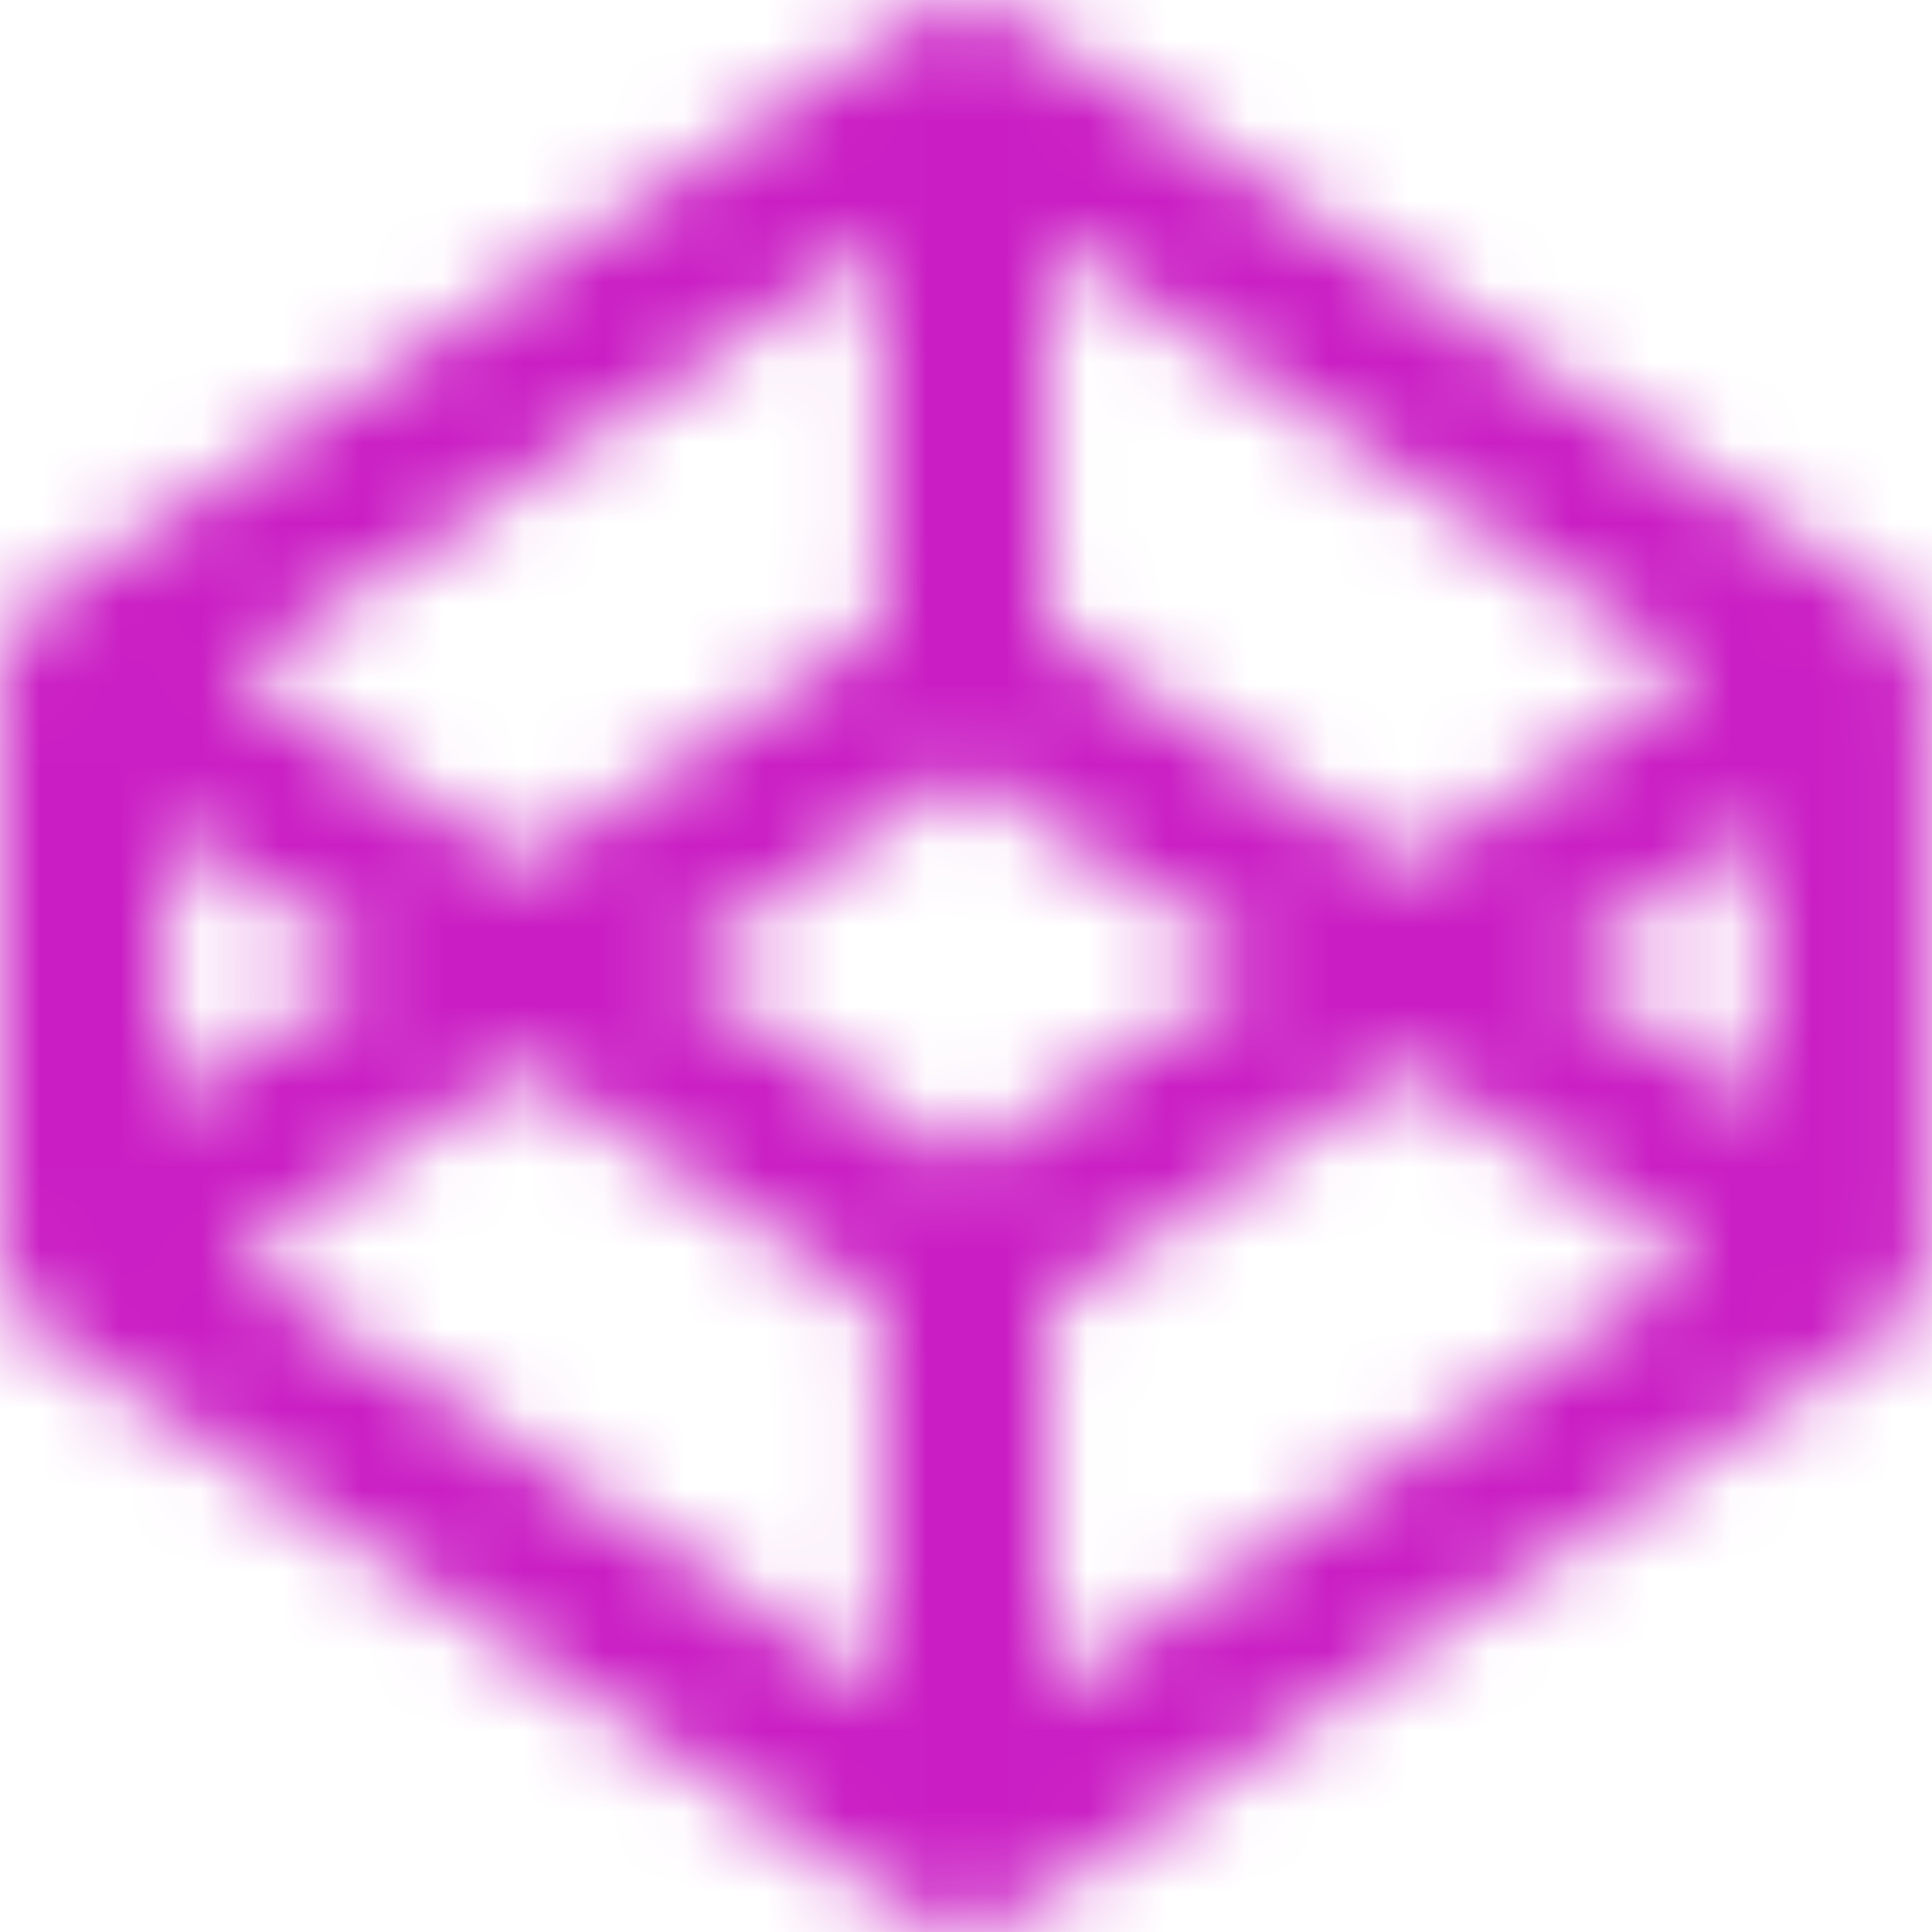 <?xml version="1.0" encoding="UTF-8"?>
<svg width="24px" height="24px" viewBox="0 0 24 24" version="1.1" xmlns="http://www.w3.org/2000/svg" xmlns:xlink="http://www.w3.org/1999/xlink">
    <!-- Generator: Sketch 51.3 (57544) - http://www.bohemiancoding.com/sketch -->
    <title>Brands/codepen</title>
    <desc>Created with Sketch.</desc>
    <defs>
        <path d="M23.499,7.495 L12.551,0.197 C12.178,-0.033 11.779,-0.035 11.402,0.197 L0.454,7.495 C0.174,7.682 0,8.016 0,8.35 L0,15.649 C0,15.983 0.174,16.317 0.455,16.504 L11.402,23.803 C11.776,24.033 12.174,24.035 12.551,23.803 L23.499,16.504 C23.779,16.317 23.953,15.983 23.953,15.649 L23.953,8.35 C23.953,8.016 23.779,7.682 23.499,7.495 Z M13.006,2.977 L21.066,8.35 L17.47,10.756 L13.006,7.776 L13.006,2.977 Z M10.947,2.977 L10.947,7.776 L6.483,10.756 L2.887,8.35 L10.947,2.977 Z M2.058,10.275 L4.638,11.999 L2.058,13.724 L2.058,10.275 Z M10.947,21.022 L2.887,15.649 L6.483,13.243 L10.947,16.223 L10.947,21.022 Z M11.977,14.432 L8.341,11.999 L11.977,9.567 L15.612,11.999 L11.977,14.432 Z M13.006,21.022 L13.006,16.223 L17.47,13.243 L21.066,15.649 L13.006,21.022 Z M21.895,13.724 L19.315,11.999 L21.895,10.275 L21.895,13.724 Z" id="path-1"></path>
    </defs>
    <g id="Brands/codepen" stroke="none" stroke-width="1" fill="none" fill-rule="evenodd">
        <mask id="mask-2" fill="white">
            <use xlink:href="#path-1"></use>
        </mask>
        <g id="Mask"></g>
        <g id="Color/Black" mask="url(#mask-2)" fill="#CA1EC4">
            <rect id="Black" x="0" y="0" width="24" height="24"></rect>
        </g>
    </g>
</svg>